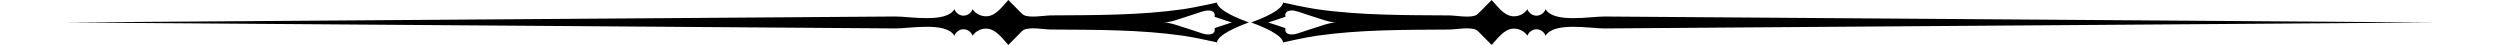 <?xml version="1.0" encoding="utf-8"?>
<!-- Generator: Adobe Illustrator 16.0.0, SVG Export Plug-In . SVG Version: 6.00 Build 0)  -->
<!DOCTYPE svg PUBLIC "-//W3C//DTD SVG 1.1//EN" "http://www.w3.org/Graphics/SVG/1.1/DTD/svg11.dtd">
<svg version="1.1" id="圖層_1" xmlns="http://www.w3.org/2000/svg" xmlns:xlink="http://www.w3.org/1999/xlink" x="0px" y="0px"
	 width="368.383px" height="6.624px" viewBox="0 11.448 368.383 6.624" enable-background="new 0 11.448 368.383 6.624"
	 xml:space="preserve">
<path d="M358.348,14.757c-1.688-0.012-3.376-0.024-5.063-0.036c-4.541-0.033-9.082-0.064-13.622-0.098
	c-6.615-0.047-13.23-0.096-19.846-0.143c-7.912-0.057-15.824-0.113-23.734-0.171c-8.431-0.06-16.859-0.12-25.289-0.181
	c-8.169-0.058-16.338-0.117-24.507-0.176c-3.293-0.023-6.586-0.047-9.879-0.071c-2.021-0.014-7.467,1.019-8.66-1.084
	c-0.188,0.553-0.747,0.957-1.331,0.96c-0.584,0.004-1.147-0.394-1.343-0.944c-0.47,0.689-1.322,1.098-2.153,1.031
	c-1.346-0.105-2.276-1.49-3.116-2.397l-1.905,1.92c-0.095,0.094-0.189,0.189-0.304,0.26c-0.87,0.535-3.052,0.099-4.042,0.091
	c-6.575-0.047-13.097,0.011-19.631-0.929c-1.494-0.215-4.854-0.961-4.854-0.961c-0.162,1.133-2.977,2.299-4.696,2.931
	c1.721,0.633,4.534,1.798,4.696,2.932c0,0,3.36-0.747,4.854-0.962c6.534-0.938,13.056-0.882,19.631-0.929
	c0.99-0.007,3.172-0.444,4.042,0.091c0.113,0.07,0.209,0.166,0.304,0.261l1.905,1.92c0.84-0.908,1.771-2.291,3.116-2.398
	c0.831-0.066,1.685,0.342,2.153,1.031c0.194-0.55,0.759-0.947,1.343-0.944c0.584,0.004,1.144,0.408,1.331,0.96
	c1.193-2.103,6.641-1.07,8.66-1.084c3.293-0.023,6.586-0.048,9.879-0.071c8.169-0.059,16.338-0.116,24.507-0.176
	c8.43-0.06,16.858-0.121,25.289-0.181c7.91-0.058,15.822-0.114,23.734-0.171c6.614-0.047,13.229-0.095,19.846-0.143
	c4.54-0.031,9.081-0.064,13.622-0.098c1.688-0.012,3.375-0.024,5.063-0.036c-0.088-0.001-0.176-0.001-0.264-0.002
	C358.172,14.758,358.26,14.758,358.348,14.757 M196.954,14.761c-0.857,0-1.646,0.285-2.45,0.542
	c-0.88,0.281-1.763,0.555-2.635,0.854c-0.579,0.197-1.305,0.482-1.932,0.322c-0.281-0.072-0.485-0.226-0.545-0.52
	c-0.006-0.023,0.001-0.372,0.021-0.364c-0.834-0.292-1.688-0.557-2.532-0.835c0.002-0.001,0.004-0.001,0.006-0.002
	c-0.002-0.001-0.004-0.001-0.006-0.002c0.845-0.278,1.698-0.543,2.532-0.834c-0.021,0.007-0.026-0.342-0.021-0.365
	c0.06-0.294,0.264-0.447,0.545-0.519c0.627-0.161,1.353,0.124,1.932,0.321c0.872,0.301,1.755,0.574,2.635,0.855
	c0.804,0.257,1.593,0.541,2.45,0.541c-0.012,0-0.021,0.002-0.032,0.002C196.933,14.759,196.943,14.761,196.954,14.761"/>
<path d="M10.298,14.759c-0.088,0.001-0.175,0.001-0.263,0.002c1.687,0.012,3.375,0.024,5.063,0.036
	c4.54,0.033,9.081,0.065,13.622,0.098c6.615,0.047,13.23,0.096,19.846,0.143c7.911,0.057,15.823,0.113,23.734,0.171
	c8.43,0.06,16.859,0.121,25.289,0.181c8.169,0.06,16.338,0.117,24.507,0.176c3.293,0.023,6.585,0.048,9.878,0.071
	c2.021,0.014,7.468-1.019,8.662,1.084c0.187-0.552,0.747-0.956,1.33-0.96c0.584-0.004,1.148,0.395,1.343,0.944
	c0.47-0.689,1.322-1.098,2.154-1.031c1.344,0.107,2.275,1.49,3.116,2.398l1.905-1.921c0.095-0.094,0.189-0.189,0.304-0.26
	c0.868-0.535,3.051-0.098,4.042-0.091c6.574,0.047,13.096-0.01,19.631,0.929c1.493,0.215,4.854,0.962,4.854,0.962
	c0.163-1.134,2.978-2.3,4.697-2.932c-1.72-0.632-4.534-1.798-4.697-2.932c0,0-3.36,0.747-4.854,0.962
	c-6.535,0.938-13.057,0.882-19.631,0.929c-0.991,0.007-3.174,0.444-4.042-0.091c-0.114-0.07-0.209-0.166-0.304-0.26l-1.905-1.92
	c-0.841,0.907-1.772,2.291-3.116,2.397c-0.832,0.066-1.685-0.342-2.154-1.031c-0.194,0.551-0.759,0.948-1.343,0.944
	c-0.583-0.004-1.144-0.408-1.33-0.96c-1.194,2.103-6.642,1.07-8.662,1.084c-3.293,0.024-6.585,0.048-9.878,0.071
	c-8.169,0.059-16.338,0.116-24.507,0.176c-8.43,0.06-16.859,0.121-25.289,0.181c-7.911,0.058-15.823,0.114-23.734,0.171
	c-6.615,0.047-13.23,0.096-19.846,0.143c-4.541,0.033-9.082,0.064-13.622,0.098c-1.688,0.012-3.376,0.024-5.063,0.036
	C10.124,14.758,10.21,14.758,10.298,14.759 M171.46,14.759c-0.012,0-0.021-0.002-0.032-0.002c0.858,0,1.646-0.284,2.45-0.541
	c0.88-0.282,1.762-0.556,2.636-0.855c0.578-0.197,1.303-0.482,1.93-0.321c0.282,0.071,0.487,0.225,0.545,0.519
	c0.006,0.023-0.001,0.372-0.021,0.365c0.835,0.291,1.688,0.556,2.532,0.834c-0.002,0.001-0.004,0.001-0.006,0.002
	c0.002,0.001,0.004,0.001,0.006,0.002c-0.844,0.278-1.697,0.543-2.532,0.834c0.02-0.007,0.026,0.342,0.021,0.365
	c-0.058,0.294-0.263,0.447-0.545,0.519c-0.627,0.161-1.352-0.124-1.93-0.321c-0.874-0.3-1.756-0.573-2.636-0.855
	c-0.805-0.257-1.592-0.541-2.45-0.541C171.439,14.761,171.448,14.759,171.46,14.759"/>
</svg>
